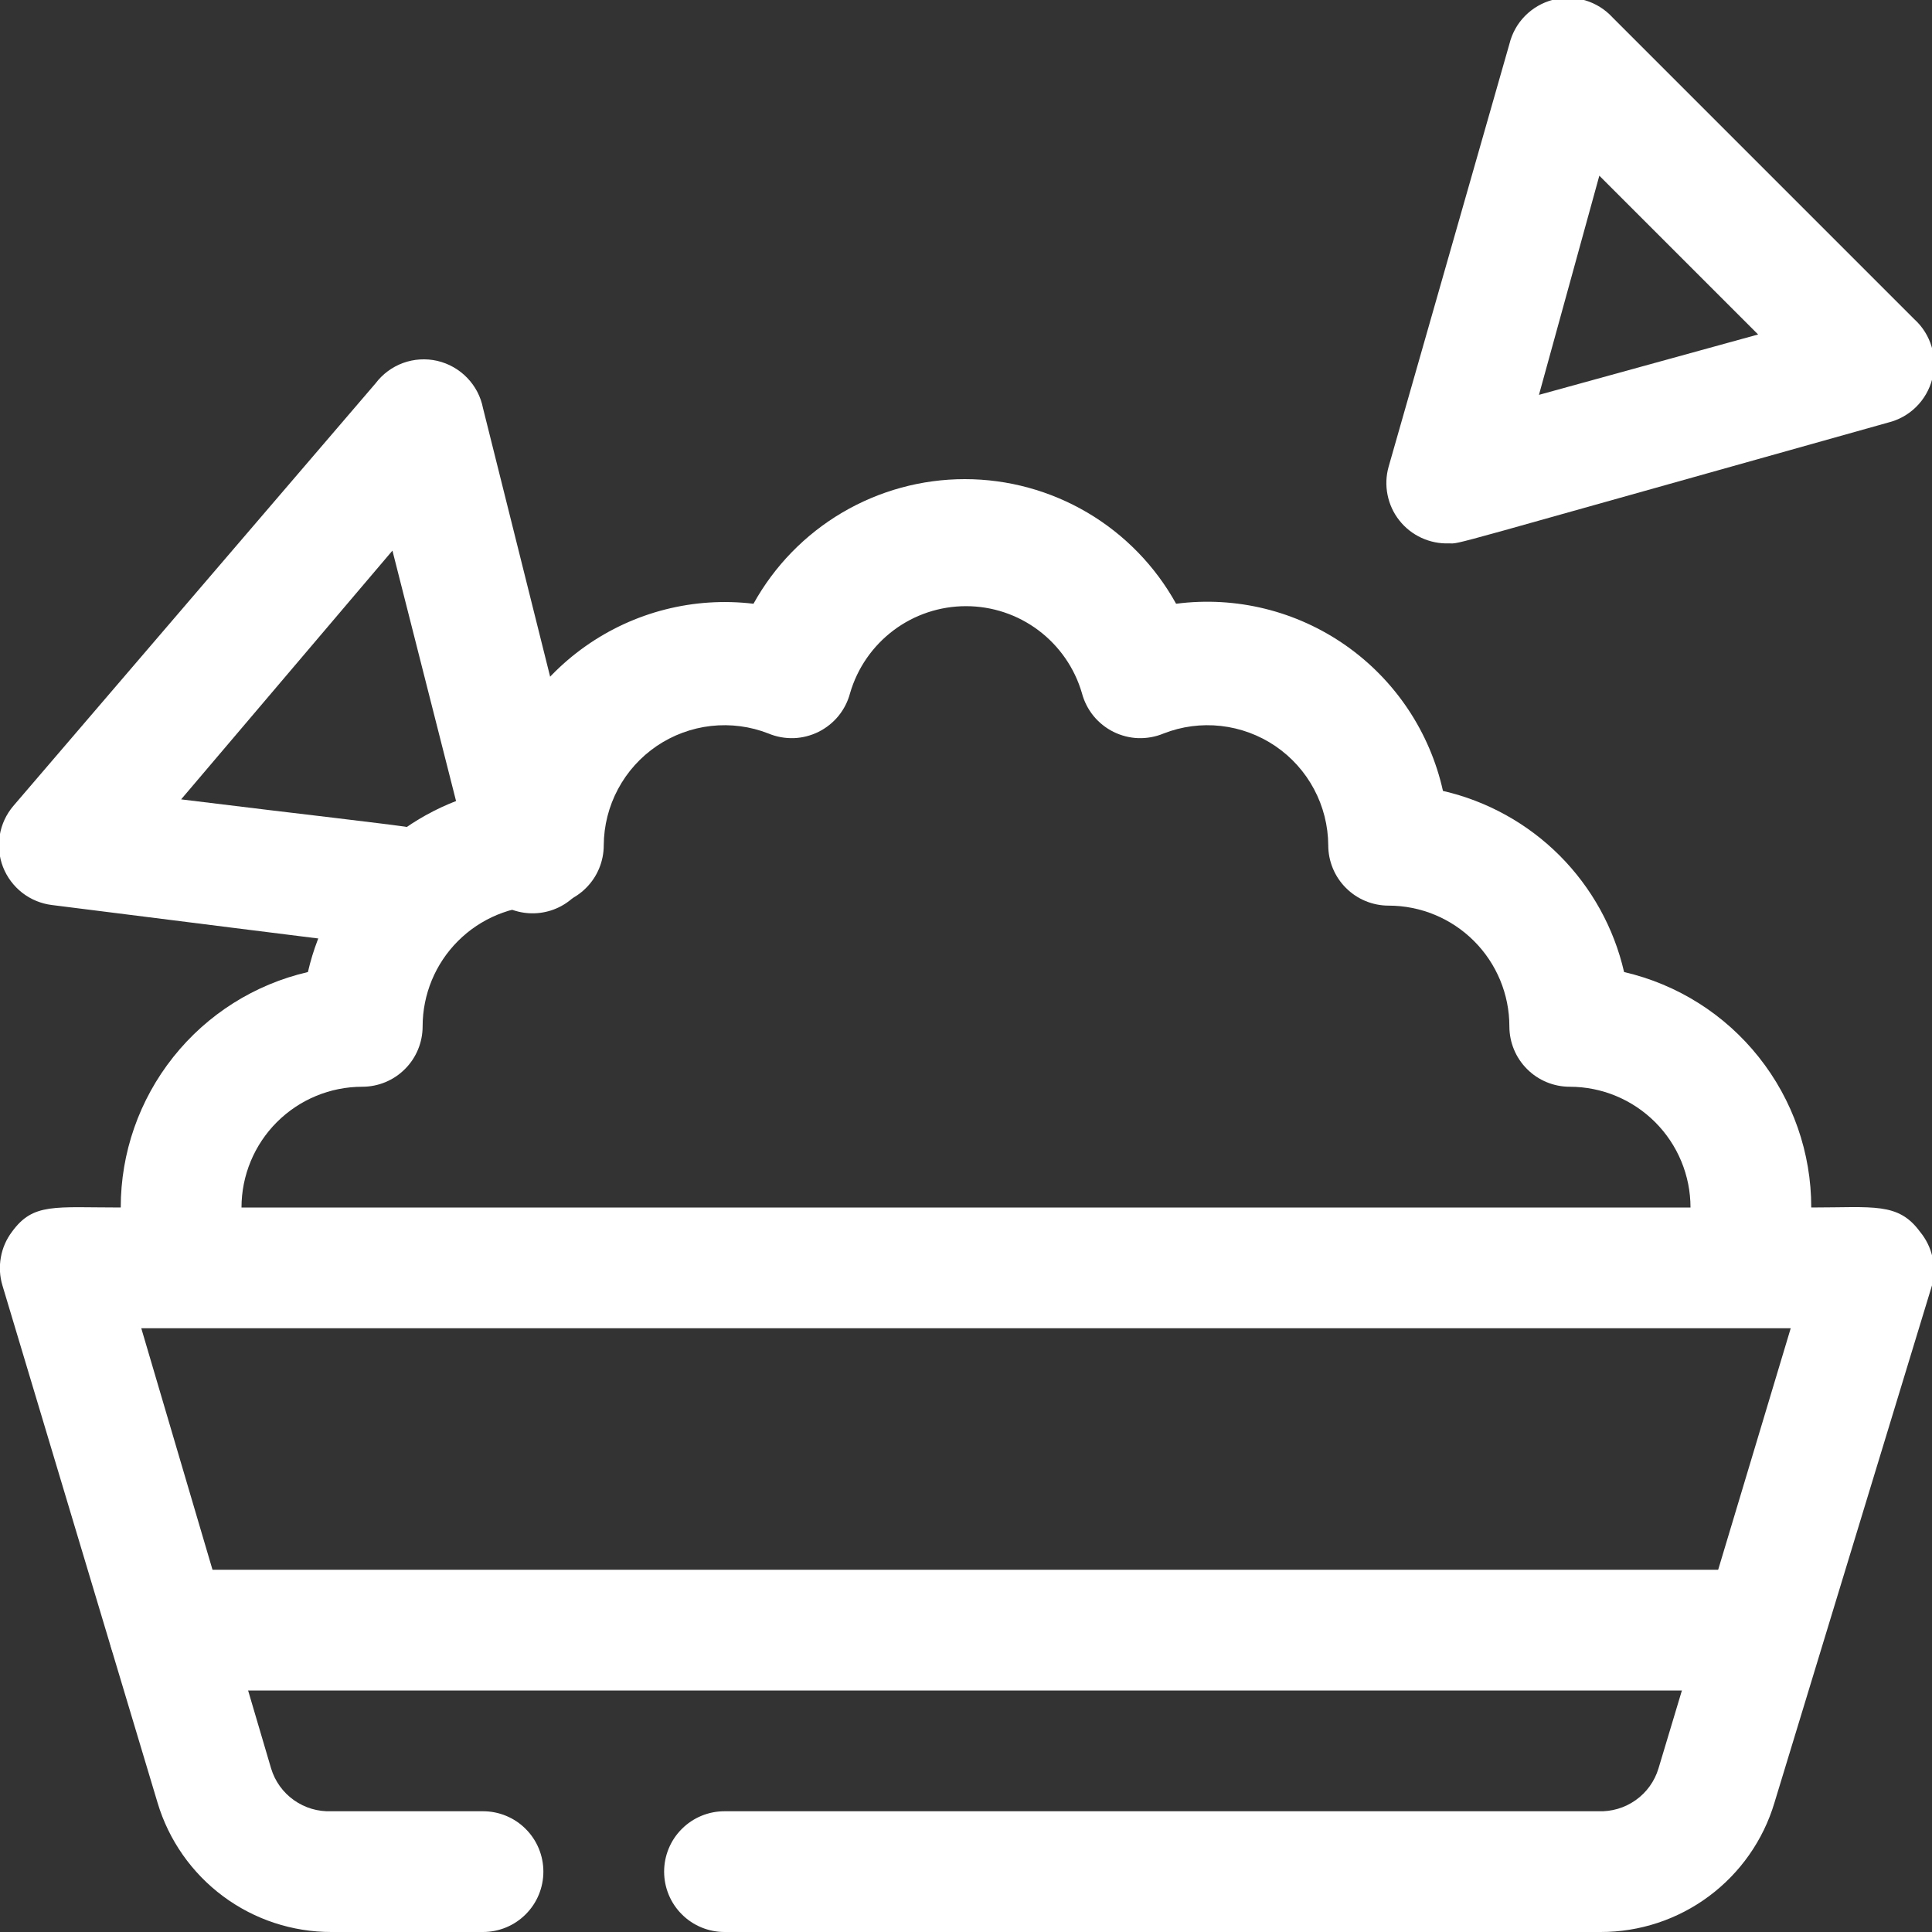 <svg width="32" height="32" viewBox="0 0 32 32" fill="none" xmlns="http://www.w3.org/2000/svg">
<rect x="0" y="0" width="32" height="32" fill="#333333" stroke="none"/>
<g clip-path="url(#clip0_2_336)">
<path d="M7 15.75C6.9 15.75 5.7 15.6 0.86 14.99C0.681 14.968 0.511 14.898 0.368 14.787C0.226 14.676 0.116 14.529 0.05 14.361C-0.015 14.193 -0.034 14.01 -0.004 13.832C0.026 13.654 0.103 13.488 0.22 13.35L6.22 6.35C6.336 6.196 6.495 6.078 6.676 6.012C6.858 5.946 7.055 5.934 7.243 5.977C7.431 6.021 7.603 6.118 7.737 6.257C7.872 6.396 7.963 6.57 8 6.76L9.75 13.76C9.84 13.988 9.843 14.241 9.759 14.471C9.675 14.701 9.509 14.893 9.293 15.009C9.077 15.125 8.826 15.157 8.588 15.1C8.349 15.043 8.14 14.901 8 14.7C8.007 14.835 7.986 14.971 7.939 15.098C7.891 15.225 7.819 15.341 7.725 15.44C7.632 15.538 7.519 15.616 7.395 15.669C7.27 15.723 7.136 15.75 7 15.75ZM3 13.24C7.37 13.78 7.42 13.71 7.75 14.04L6.5 9.12L3 13.24Z" fill="white"/>
<path d="M24 9C23.843 9.006 23.686 8.974 23.543 8.908C23.4 8.842 23.274 8.743 23.177 8.619C23.079 8.496 23.013 8.35 22.982 8.196C22.951 8.041 22.957 7.882 23 7.73L25 0.73C25.043 0.554 25.132 0.392 25.26 0.263C25.387 0.134 25.547 0.042 25.723 -0.004C25.898 -0.049 26.083 -0.045 26.257 0.006C26.431 0.058 26.587 0.156 26.71 0.29L31.71 5.29C31.844 5.412 31.942 5.569 31.994 5.743C32.045 5.917 32.049 6.101 32.004 6.277C31.958 6.453 31.866 6.613 31.737 6.74C31.608 6.868 31.446 6.957 31.27 7C23.74 9.11 24.21 9 24 9ZM26.49 2.91L25.49 6.54L29.12 5.54L26.49 2.91Z" fill="white"/>
<path d="M29.2 28H2.8C2.535 28 2.28 27.895 2.093 27.707C1.905 27.52 1.8 27.265 1.8 27C1.8 26.735 1.905 26.48 2.093 26.293C2.28 26.105 2.535 26 2.8 26H29.2C29.465 26 29.72 26.105 29.907 26.293C30.095 26.48 30.2 26.735 30.2 27C30.2 27.265 30.095 27.52 29.907 27.707C29.72 27.895 29.465 28 29.2 28Z" fill="white"/>
<path d="M31.8 20.4C31.44 19.91 31.03 20 30 20C30.001 19.095 29.694 18.217 29.131 17.509C28.568 16.8 27.782 16.304 26.9 16.1C26.732 15.369 26.361 14.7 25.831 14.169C25.3 13.639 24.631 13.268 23.9 13.1C23.683 12.125 23.11 11.266 22.292 10.692C21.474 10.118 20.471 9.871 19.48 10C19.134 9.375 18.627 8.854 18.012 8.491C17.396 8.128 16.695 7.936 15.98 7.936C15.265 7.936 14.564 8.128 13.948 8.491C13.333 8.854 12.826 9.375 12.48 10C11.495 9.882 10.502 10.134 9.693 10.707C8.884 11.279 8.316 12.132 8.1 13.1C7.369 13.268 6.7 13.639 6.169 14.169C5.639 14.7 5.268 15.369 5.1 16.1C4.218 16.304 3.432 16.8 2.869 17.509C2.306 18.217 1.999 19.095 2 20C0.9 20 0.55 19.92 0.2 20.4C0.105 20.525 0.041 20.671 0.014 20.826C-0.014 20.98 -0.005 21.14 0.04 21.29L2.61 29.86C2.795 30.479 3.176 31.022 3.695 31.408C4.214 31.794 4.843 32.001 5.49 32H8C8.265 32 8.52 31.895 8.707 31.707C8.895 31.52 9 31.265 9 31C9 30.735 8.895 30.48 8.707 30.293C8.52 30.105 8.265 30 8 30H5.49C5.268 30.009 5.049 29.945 4.868 29.816C4.687 29.688 4.554 29.503 4.49 29.29L2.34 22H29.66L27.47 29.29C27.406 29.503 27.273 29.688 27.092 29.816C26.91 29.945 26.692 30.009 26.47 30H12C11.735 30 11.48 30.105 11.293 30.293C11.105 30.48 11 30.735 11 31C11 31.265 11.105 31.52 11.293 31.707C11.48 31.895 11.735 32 12 32H26.51C27.157 32.001 27.786 31.794 28.305 31.408C28.824 31.022 29.205 30.479 29.39 29.86L32 21.29C32.04 21.136 32.042 20.976 32.007 20.821C31.973 20.666 31.901 20.522 31.8 20.4ZM4 20C4 19.47 4.211 18.961 4.586 18.586C4.961 18.211 5.47 18 6 18C6.265 18 6.52 17.895 6.707 17.707C6.895 17.52 7 17.265 7 17C7 16.47 7.211 15.961 7.586 15.586C7.961 15.211 8.47 15 9 15C9.265 15 9.52 14.895 9.707 14.707C9.895 14.52 10 14.265 10 14C10.002 13.675 10.083 13.356 10.236 13.07C10.389 12.783 10.609 12.539 10.878 12.356C11.147 12.174 11.456 12.06 11.778 12.024C12.101 11.988 12.428 12.031 12.73 12.15C12.862 12.205 13.004 12.23 13.147 12.226C13.289 12.221 13.429 12.185 13.557 12.122C13.685 12.058 13.798 11.968 13.888 11.858C13.978 11.747 14.044 11.618 14.08 11.48C14.201 11.065 14.454 10.7 14.8 10.44C15.146 10.18 15.567 10.04 16 10.04C16.433 10.04 16.854 10.18 17.2 10.44C17.546 10.7 17.799 11.065 17.92 11.48C17.956 11.618 18.022 11.747 18.112 11.858C18.202 11.968 18.315 12.058 18.443 12.122C18.571 12.185 18.711 12.221 18.853 12.226C18.996 12.23 19.138 12.205 19.27 12.15C19.572 12.031 19.899 11.988 20.221 12.024C20.544 12.06 20.853 12.174 21.122 12.356C21.391 12.539 21.611 12.783 21.764 13.07C21.917 13.356 21.998 13.675 22 14C22 14.265 22.105 14.52 22.293 14.707C22.48 14.895 22.735 15 23 15C23.53 15 24.039 15.211 24.414 15.586C24.789 15.961 25 16.47 25 17C25 17.265 25.105 17.52 25.293 17.707C25.48 17.895 25.735 18 26 18C26.53 18 27.039 18.211 27.414 18.586C27.789 18.961 28 19.47 28 20H4Z" fill="white"/>
</g>
<defs>
<clipPath id="clip0_2_336">
<rect width="32" height="32" fill="white"/>
</clipPath>
</defs>
</svg>
